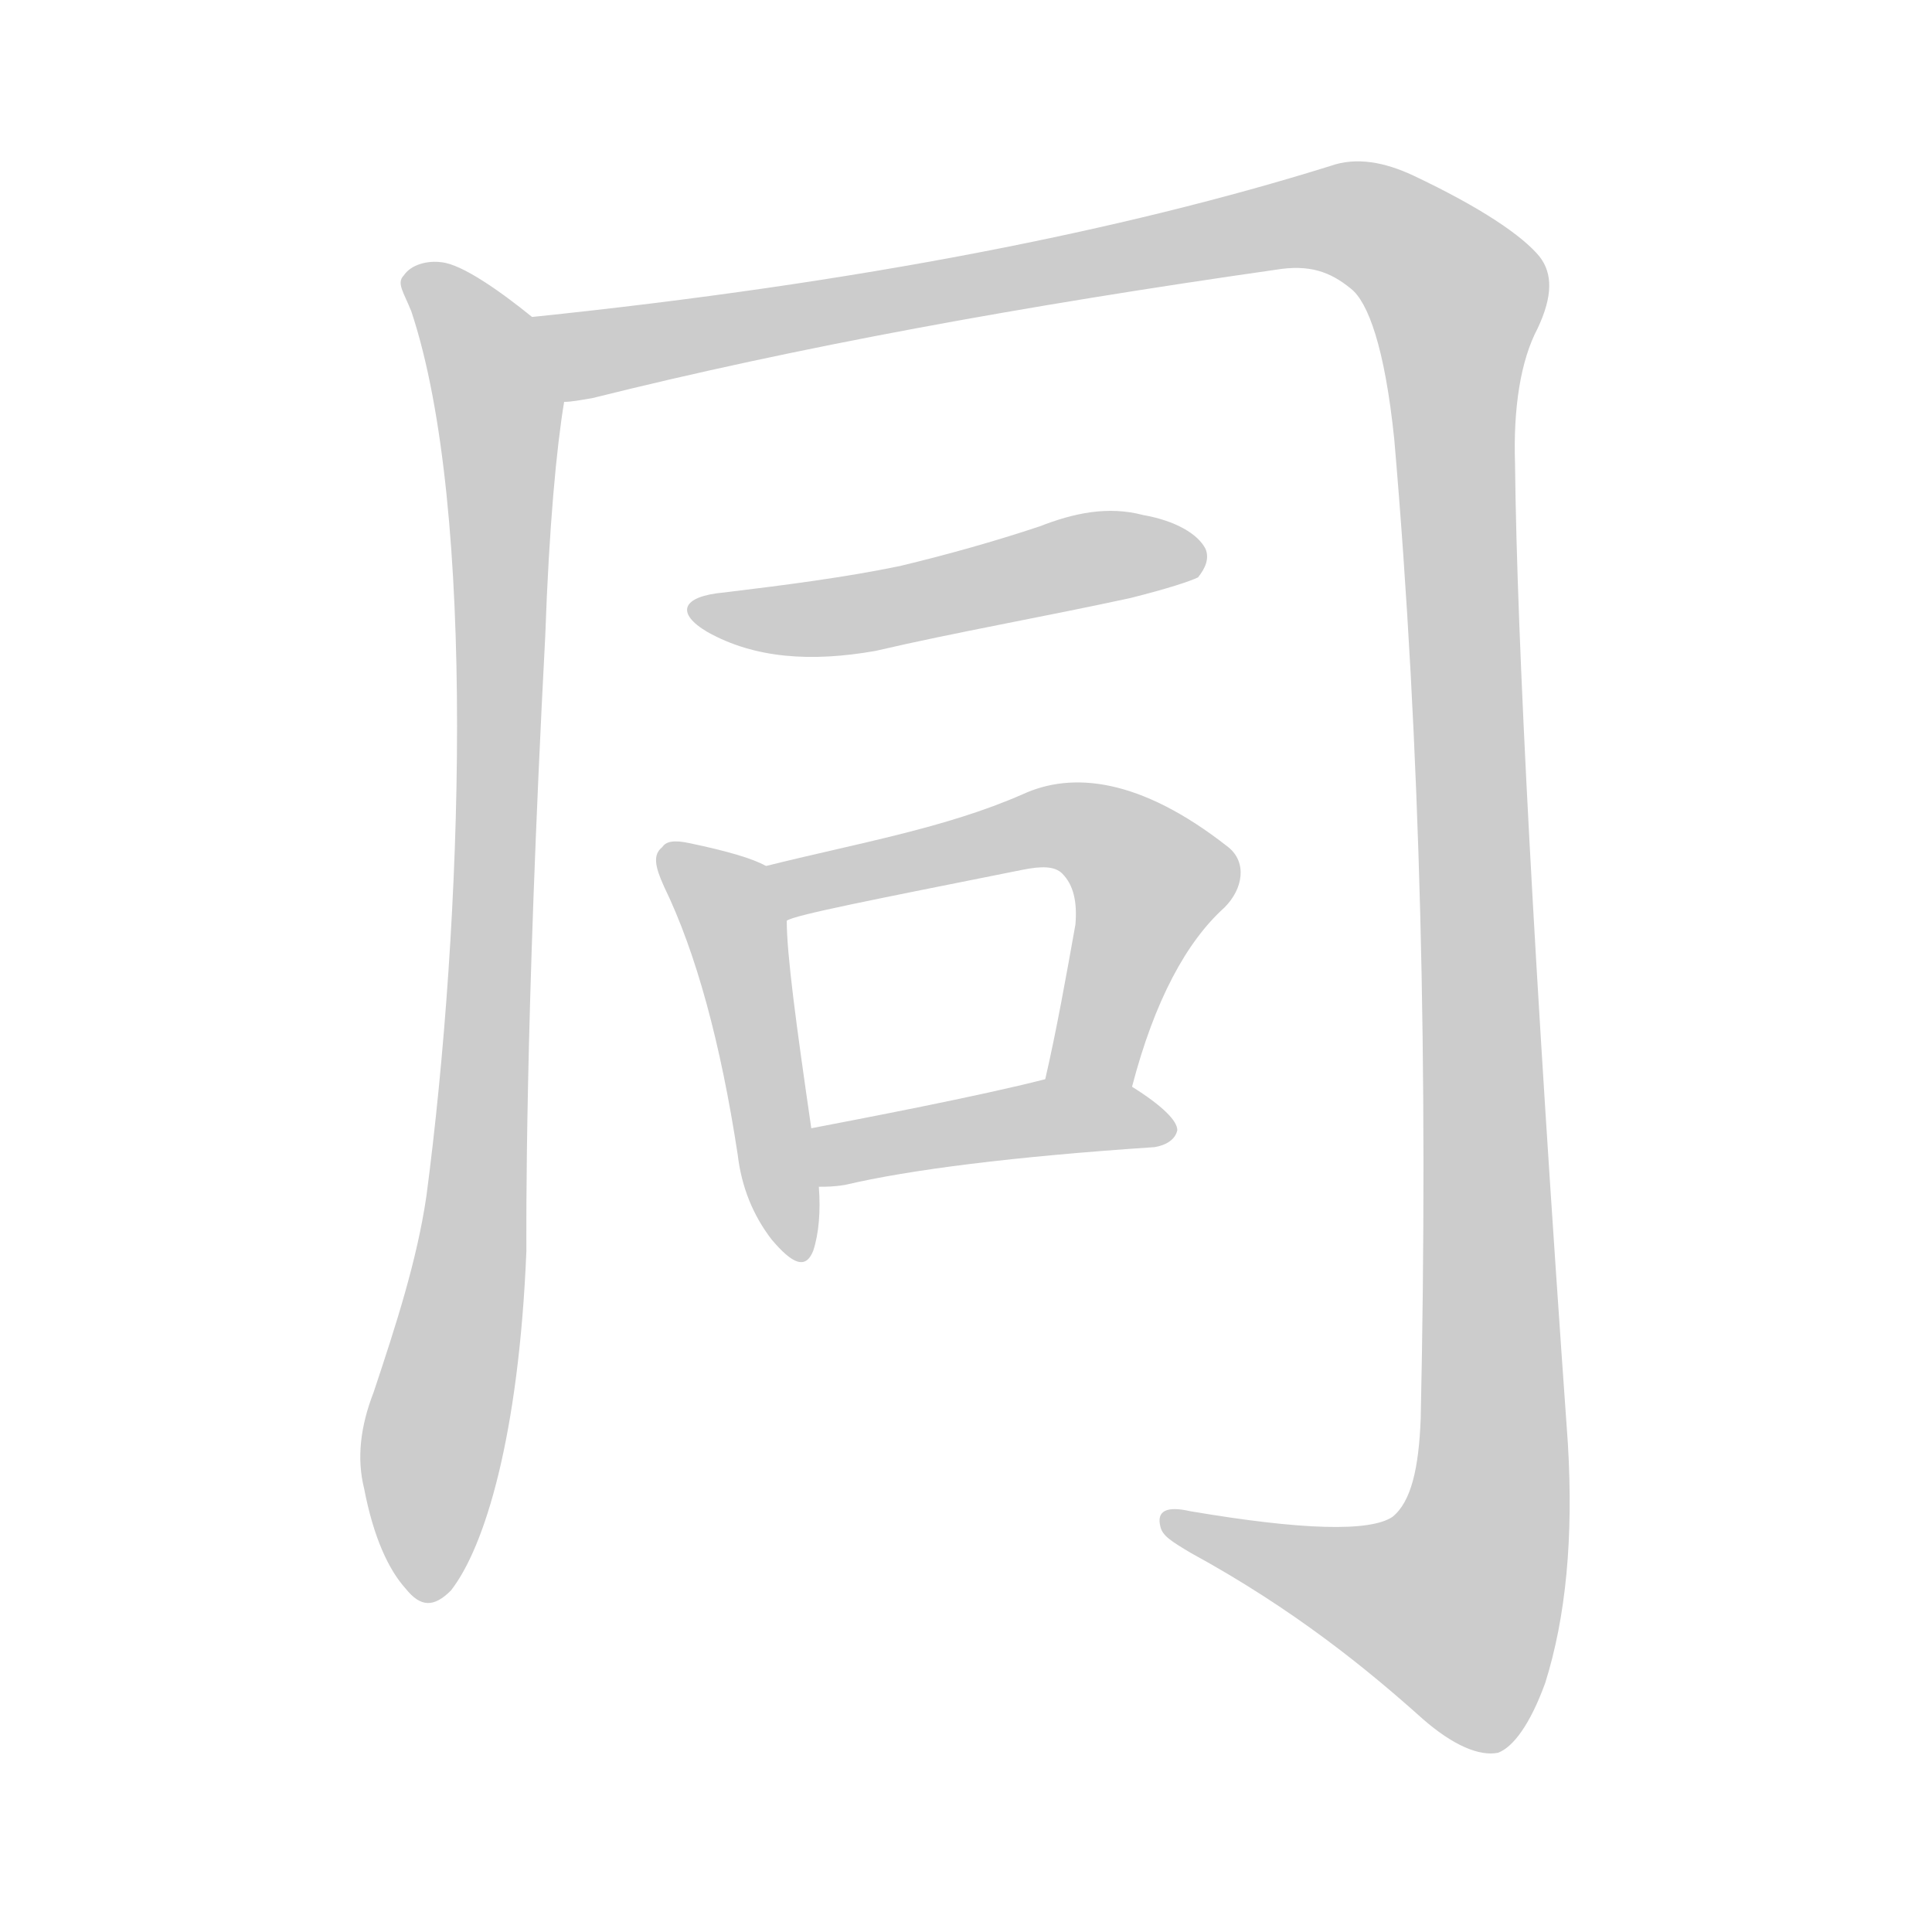 <!--
AnimCJK 2016-2018 Copyright Francois Mizessyn - https://github.com/parsimonhi/animCJK
Derived from:
    MakeMeAHanzi project - https://github.com/skishore/makemeahanzi
    Arphic PL KaitiM GB - https://apps.ubuntu.com/cat/applications/precise/fonts-arphic-gkai00mp/
    Arphic PL UKai - https://apps.ubuntu.com/cat/applications/fonts-arphic-ukai/
You can redistribute and/or modify this file under the terms of the Arphic Public License
as published by Arphic Technology Co., Ltd.
You should have received a copy of this license (the directory "APL") along with this file;
if not, see http://ftp.gnu.org/non-gnu/chinese-fonts-truetype/LICENSE.
-->
<svg id="z21516" class="acjk" version="1.1" viewBox="0 0 1024 1024" xmlns="http://www.w3.org/2000/svg" xmlns:xlink="http://www.w3.org/1999/xlink">
<style>
<![CDATA[
@keyframes z21516k {
	from {
		stroke:#ccc;
		stroke-dashoffset:3334;
	}
	1% {
		stroke:#c00;
		stroke-dashoffset:3334;
	}
	75% {
		stroke:#c00;
		stroke-dashoffset:0;
	}
	to {
		stroke:#000;
	}
}
#z21516 path[clip-path] {
	animation:z21516k 1s linear both;
	stroke-dasharray:3334;
	stroke-width:128;
	stroke-linecap:round;
	fill:none;
}
#z21516 path[clip-path="url(#z21516c1)"] {animation-delay:1s;}
#z21516 path[clip-path="url(#z21516c2)"] {animation-delay:2s;}
#z21516 path[clip-path="url(#z21516c3)"] {animation-delay:3s;}
#z21516 path[clip-path="url(#z21516c4)"] {animation-delay:4s;}
#z21516 path[clip-path="url(#z21516c5)"] {animation-delay:5s;}
#z21516 path[clip-path="url(#z21516c6)"] {animation-delay:6s;}
#z21516 path {fill:#ccc;}
]]>
</style>
<path id="z21516d1" d="M282 168C266 155 245 140 234 139C227 138 218 140 214 146C210 150 214 155 218 165C253 270 245 490 226 634C221 668 210 702 198 738C191 756 189 773 193 789C198 815 206 832 215 842C223 852 230 852 239 843C257 820 275 761 279 663C279 654 278 546 289 337C291 279 295 237 299 213C302 197 295 178 282 168Z"></path>
<path id="z21516d2" d="M299 213C303 213 308 212 314 211C422 184 543 162 676 143C694 140 705 144 716 153C725 160 734 184 739 233C753 395 757 568 753 752C752 778 748 796 738 804C726 812 690 811 631 801C618 798 613 801 615 809C616 814 621 817 631 823C686 853 725 885 754 911C770 925 784 931 794 929C802 926 811 914 819 892C830 857 834 815 831 765C813 512 804 339 803 246C802 216 806 191 815 174C823 157 823 145 816 136C807 125 785 110 749 93C734 86 719 83 705 88C596 122 456 150 282 168C266 171 283 213 299 213Z"></path>
<path id="z21516d3" d="M384 314C361 316 358 325 375 335C400 349 430 351 464 345C507 335 553 327 599 317C619 312 631 308 635 306C639 301 641 296 639 291C635 283 623 276 606 273C587 268 569 272 551 279C527 287 502 294 477 300C448 306 417 310 384 314Z"></path>
<path id="z21516d4" d="M406 459C399 455 385 451 366 447C357 445 353 446 351 449C346 453 347 459 352 470C369 505 382 553 391 612C393 629 399 644 409 657C420 670 427 673 431 663C434 654 435 642 434 629C431 608 431 608 430 598C422 543 417 506 417 488C417 478 415 464 406 459Z"></path>
<path id="z21516d5" d="M600 576C612 530 629 499 649 481C659 471 661 457 651 449C604 412 568 409 542 421C501 439 454 447 406 459C396 461 407 492 417 488C421 485 462 477 542 461C552 459 559 459 563 463C569 469 571 478 570 490C565 518 560 546 554 572C551 587 597 591 600 576Z"></path>
<path id="z21516d6" d="M434 629C438 629 442 629 448 628C482 620 537 613 612 608C618 607 623 604 624 599C624 594 616 586 600 576C587 568 569 569 554 572C519 581 456 593 430 598C420 600 424 629 434 629Z"></path>
<defs>
	<clipPath id="z21516c1"><use xlink:href="#z21516d1"></use></clipPath>
	<clipPath id="z21516c2"><use xlink:href="#z21516d2"></use></clipPath>
	<clipPath id="z21516c3"><use xlink:href="#z21516d3"></use></clipPath>
	<clipPath id="z21516c4"><use xlink:href="#z21516d4"></use></clipPath>
	<clipPath id="z21516c5"><use xlink:href="#z21516d5"></use></clipPath>
	<clipPath id="z21516c6"><use xlink:href="#z21516d6"></use></clipPath>
</defs>
<path pathLength="3333" clip-path="url(#z21516c1)" d="M221 150L257 188L268 275L224 843"></path>
<path pathLength="3333" clip-path="url(#z21516c2)" d="M291 170L328 186L698 115L774 158L786 824L765 882L621 807"></path>
<path pathLength="3333" clip-path="url(#z21516c3)" d="M372 323L632 291"></path>
<path pathLength="3333" clip-path="url(#z21516c4)" d="M355 453L390 493L422 663"></path>
<path pathLength="3333" clip-path="url(#z21516c5)" d="M413 462L549 438L602 455L613 477L572 573"></path>
<path pathLength="3333" clip-path="url(#z21516c6)" d="M438 606L617 598"></path>
</svg>